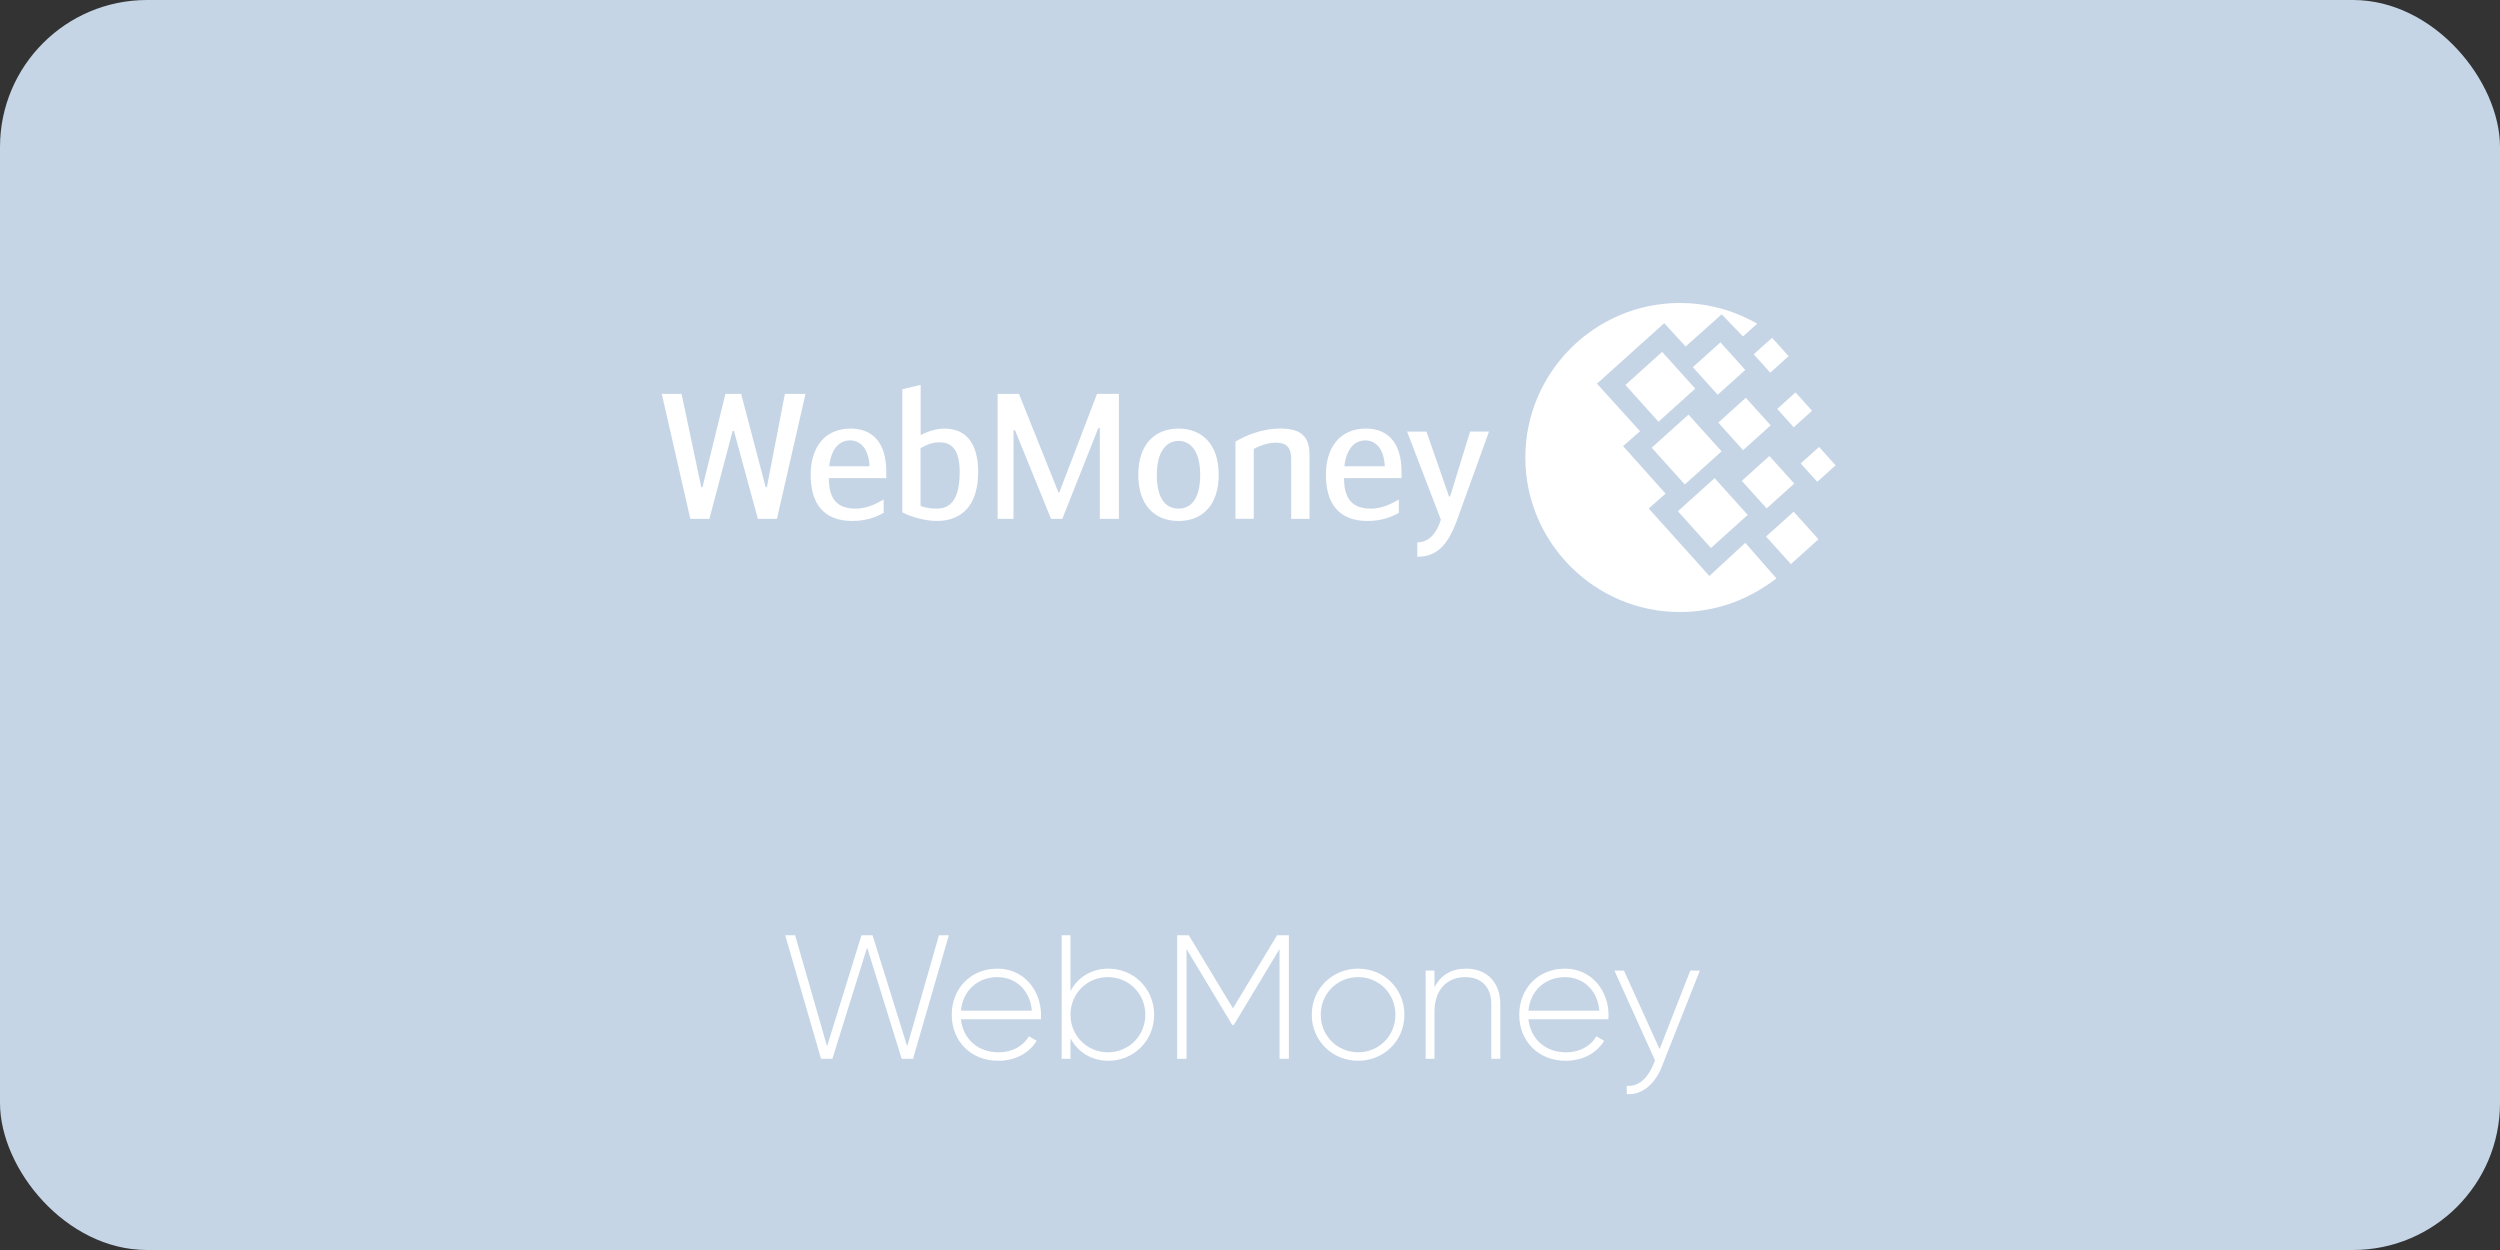 <svg width="170" height="85" viewBox="0 0 170 85" fill="none" xmlns="http://www.w3.org/2000/svg">
<rect x="0" y="0" width="170" height="85" fill="#333333" stroke="none"/>
<rect width="170" height="85" rx="10" fill="#C5D5E6"/>
<path d="M55.832 72H56.6L58.964 64.428L61.316 72H62.084L64.52 63.6H63.848L61.688 71.148L59.336 63.6H58.58L56.24 71.148L54.068 63.6H53.396L55.832 72ZM67.827 65.868C65.991 65.868 64.719 67.236 64.719 69C64.719 70.812 66.027 72.132 67.875 72.132C69.063 72.132 69.999 71.592 70.491 70.776L69.963 70.464C69.615 71.1 68.871 71.556 67.887 71.556C66.519 71.556 65.487 70.668 65.343 69.312H70.779C70.779 69.216 70.791 69.12 70.791 69.024C70.791 67.38 69.651 65.868 67.827 65.868ZM67.827 66.444C69.003 66.444 70.035 67.26 70.167 68.724H65.343C65.463 67.392 66.459 66.444 67.827 66.444ZM75.374 65.868C74.21 65.868 73.285 66.468 72.793 67.392V63.6H72.194V72H72.793V70.608C73.285 71.532 74.21 72.132 75.374 72.132C77.09 72.132 78.481 70.776 78.481 69C78.481 67.224 77.09 65.868 75.374 65.868ZM75.338 71.556C73.909 71.556 72.793 70.428 72.793 69C72.793 67.572 73.909 66.444 75.338 66.444C76.766 66.444 77.882 67.572 77.882 69C77.882 70.428 76.766 71.556 75.338 71.556ZM87.644 63.6H86.84L83.84 68.568L80.84 63.6H80.048V72H80.684V64.536L83.792 69.696H83.9L87.008 64.536V72H87.644V63.6ZM92.356 72.132C94.096 72.132 95.5 70.776 95.5 69C95.5 67.224 94.096 65.868 92.356 65.868C90.604 65.868 89.2 67.224 89.2 69C89.2 70.776 90.604 72.132 92.356 72.132ZM92.356 71.556C90.928 71.556 89.812 70.428 89.812 69C89.812 67.572 90.928 66.444 92.356 66.444C93.784 66.444 94.888 67.572 94.888 69C94.888 70.428 93.784 71.556 92.356 71.556ZM99.692 65.868C98.767 65.868 97.999 66.252 97.543 67.14V66H96.944V72H97.543V68.832C97.543 67.212 98.468 66.444 99.644 66.444C100.772 66.444 101.408 67.164 101.408 68.268V72H102.02V68.268C102.02 66.816 101.12 65.868 99.692 65.868ZM106.417 65.868C104.581 65.868 103.309 67.236 103.309 69C103.309 70.812 104.617 72.132 106.465 72.132C107.653 72.132 108.589 71.592 109.081 70.776L108.553 70.464C108.205 71.1 107.461 71.556 106.477 71.556C105.109 71.556 104.077 70.668 103.933 69.312H109.369C109.369 69.216 109.381 69.12 109.381 69.024C109.381 67.38 108.241 65.868 106.417 65.868ZM106.417 66.444C107.593 66.444 108.625 67.26 108.757 68.724H103.933C104.053 67.392 105.049 66.444 106.417 66.444ZM114.941 66L112.853 71.34L110.429 66H109.781L112.541 72.108L112.409 72.432C112.037 73.308 111.425 73.908 110.621 73.836V74.4C111.653 74.484 112.541 73.704 112.997 72.552L115.589 66H114.941Z" fill="white"/>
<path fill-rule="evenodd" clip-rule="evenodd" d="M120.794 39.33L118.68 36.914L116.237 39.166L112.112 34.576L113.259 33.566L110.371 30.333L111.525 29.322L108.594 26.091L113.168 21.973L114.621 23.563L117.074 21.374L118.523 22.877L119.49 22.011C119.274 21.886 119.058 21.771 118.838 21.667C117.445 20.986 115.88 20.602 114.232 20.602C108.445 20.602 103.723 25.322 103.723 31.11C103.723 36.898 108.445 41.618 114.232 41.618C116.112 41.618 117.883 41.12 119.411 40.248C119.915 39.963 120.374 39.654 120.794 39.33ZM62.605 29.587C62.966 29.395 63.578 29.144 64.226 29.144C65.712 29.144 66.515 30.174 66.515 32.09C66.515 34.333 65.437 35.426 63.698 35.426C63.061 35.426 62.078 35.221 61.358 34.838V26.469L62.605 26.17V29.587ZM57.846 29.144C56.048 29.144 55.125 30.461 55.125 32.285C55.125 34.181 55.954 35.427 57.966 35.427C58.829 35.427 59.549 35.187 60.088 34.872V33.965C59.429 34.357 58.829 34.587 58.182 34.587C56.949 34.587 56.36 33.954 56.36 32.512H60.267V32.072C60.269 30.114 59.346 29.144 57.846 29.144ZM56.384 31.707C56.515 30.51 57.08 29.946 57.811 29.946C58.459 29.946 59.07 30.446 59.13 31.707H56.384ZM63.698 34.586C63.397 34.586 62.979 34.563 62.595 34.395V30.474C63.075 30.21 63.424 30.078 63.901 30.078C64.704 30.078 65.258 30.571 65.258 32.091C65.258 34.035 64.586 34.586 63.698 34.586ZM89.046 35.282V30.942C89.046 29.707 88.506 29.144 87.069 29.142C85.69 29.142 84.55 29.706 84.011 30.029V35.28H85.256V30.533C85.627 30.317 86.24 30.101 86.718 30.101C87.334 30.101 87.8 30.269 87.8 31.216V35.282H89.046ZM74.598 26.781H76.085V35.282H74.79V29.117H74.683L72.237 35.282H71.47L69.024 29.262H68.917V35.282H67.838V26.781H69.288L71.974 33.482H72.035L74.598 26.781ZM77.403 32.285C77.403 30.187 78.555 29.144 80.138 29.144C81.72 29.144 82.872 30.186 82.872 32.285C82.872 34.334 81.781 35.427 80.138 35.427C78.496 35.427 77.403 34.334 77.403 32.285ZM80.138 34.586C79.286 34.586 78.662 33.93 78.662 32.285C78.662 30.666 79.347 29.982 80.138 29.982C80.954 29.982 81.613 30.666 81.613 32.285C81.613 33.93 80.989 34.586 80.138 34.586ZM123.698 30.392L124.821 31.642L123.573 32.766L122.448 31.517L123.698 30.392ZM101.253 29.346H99.968L98.606 33.762H98.534L97 29.347H95.682L97.982 35.346C97.694 36.234 97.192 36.88 96.376 36.88V37.861C97.754 37.861 98.485 36.998 99.085 35.342L101.253 29.346ZM92.883 29.144C91.083 29.144 90.162 30.461 90.162 32.285C90.162 34.181 90.989 35.427 93.002 35.427C93.864 35.427 94.581 35.187 95.122 34.872V33.965C94.464 34.357 93.864 34.587 93.218 34.587C91.984 34.587 91.394 33.954 91.394 32.512H95.302V32.072C95.306 30.114 94.381 29.144 92.883 29.144ZM92.848 29.946C92.117 29.946 91.552 30.51 91.418 31.707H94.166C94.107 30.446 93.493 29.946 92.848 29.946ZM121.968 34.795L123.656 36.67L121.781 38.358L120.091 36.483L121.968 34.795ZM118.678 25.155L116.99 23.28L115.115 24.968L116.803 26.843L118.678 25.155ZM113.027 23.928L115.277 26.427L112.778 28.677L110.528 26.178L113.027 23.928ZM116.843 28.738L118.531 30.611L120.406 28.923L118.715 27.05L116.843 28.738ZM120.85 27.806L122.096 26.682L123.219 27.931L121.974 29.056L120.85 27.806ZM54.776 26.781H53.373L52.149 33.123H52.064L50.397 26.781H49.33L47.771 33.123H47.686L46.344 26.781H45L46.942 35.282H48.238L49.821 29.298H49.906L51.536 35.282H52.832L54.776 26.781ZM120.134 34.57L118.443 32.698L120.318 31.008L122.01 32.88L120.134 34.57ZM120.502 22.968L119.253 24.093L120.378 25.342L121.626 24.218L120.502 22.968ZM114.568 32.944L112.318 30.445L114.818 28.192L117.067 30.691L114.568 32.944ZM114.098 34.765L116.346 37.264L118.845 35.014L116.595 32.515L114.098 34.765Z" fill="white"/>
</svg>
